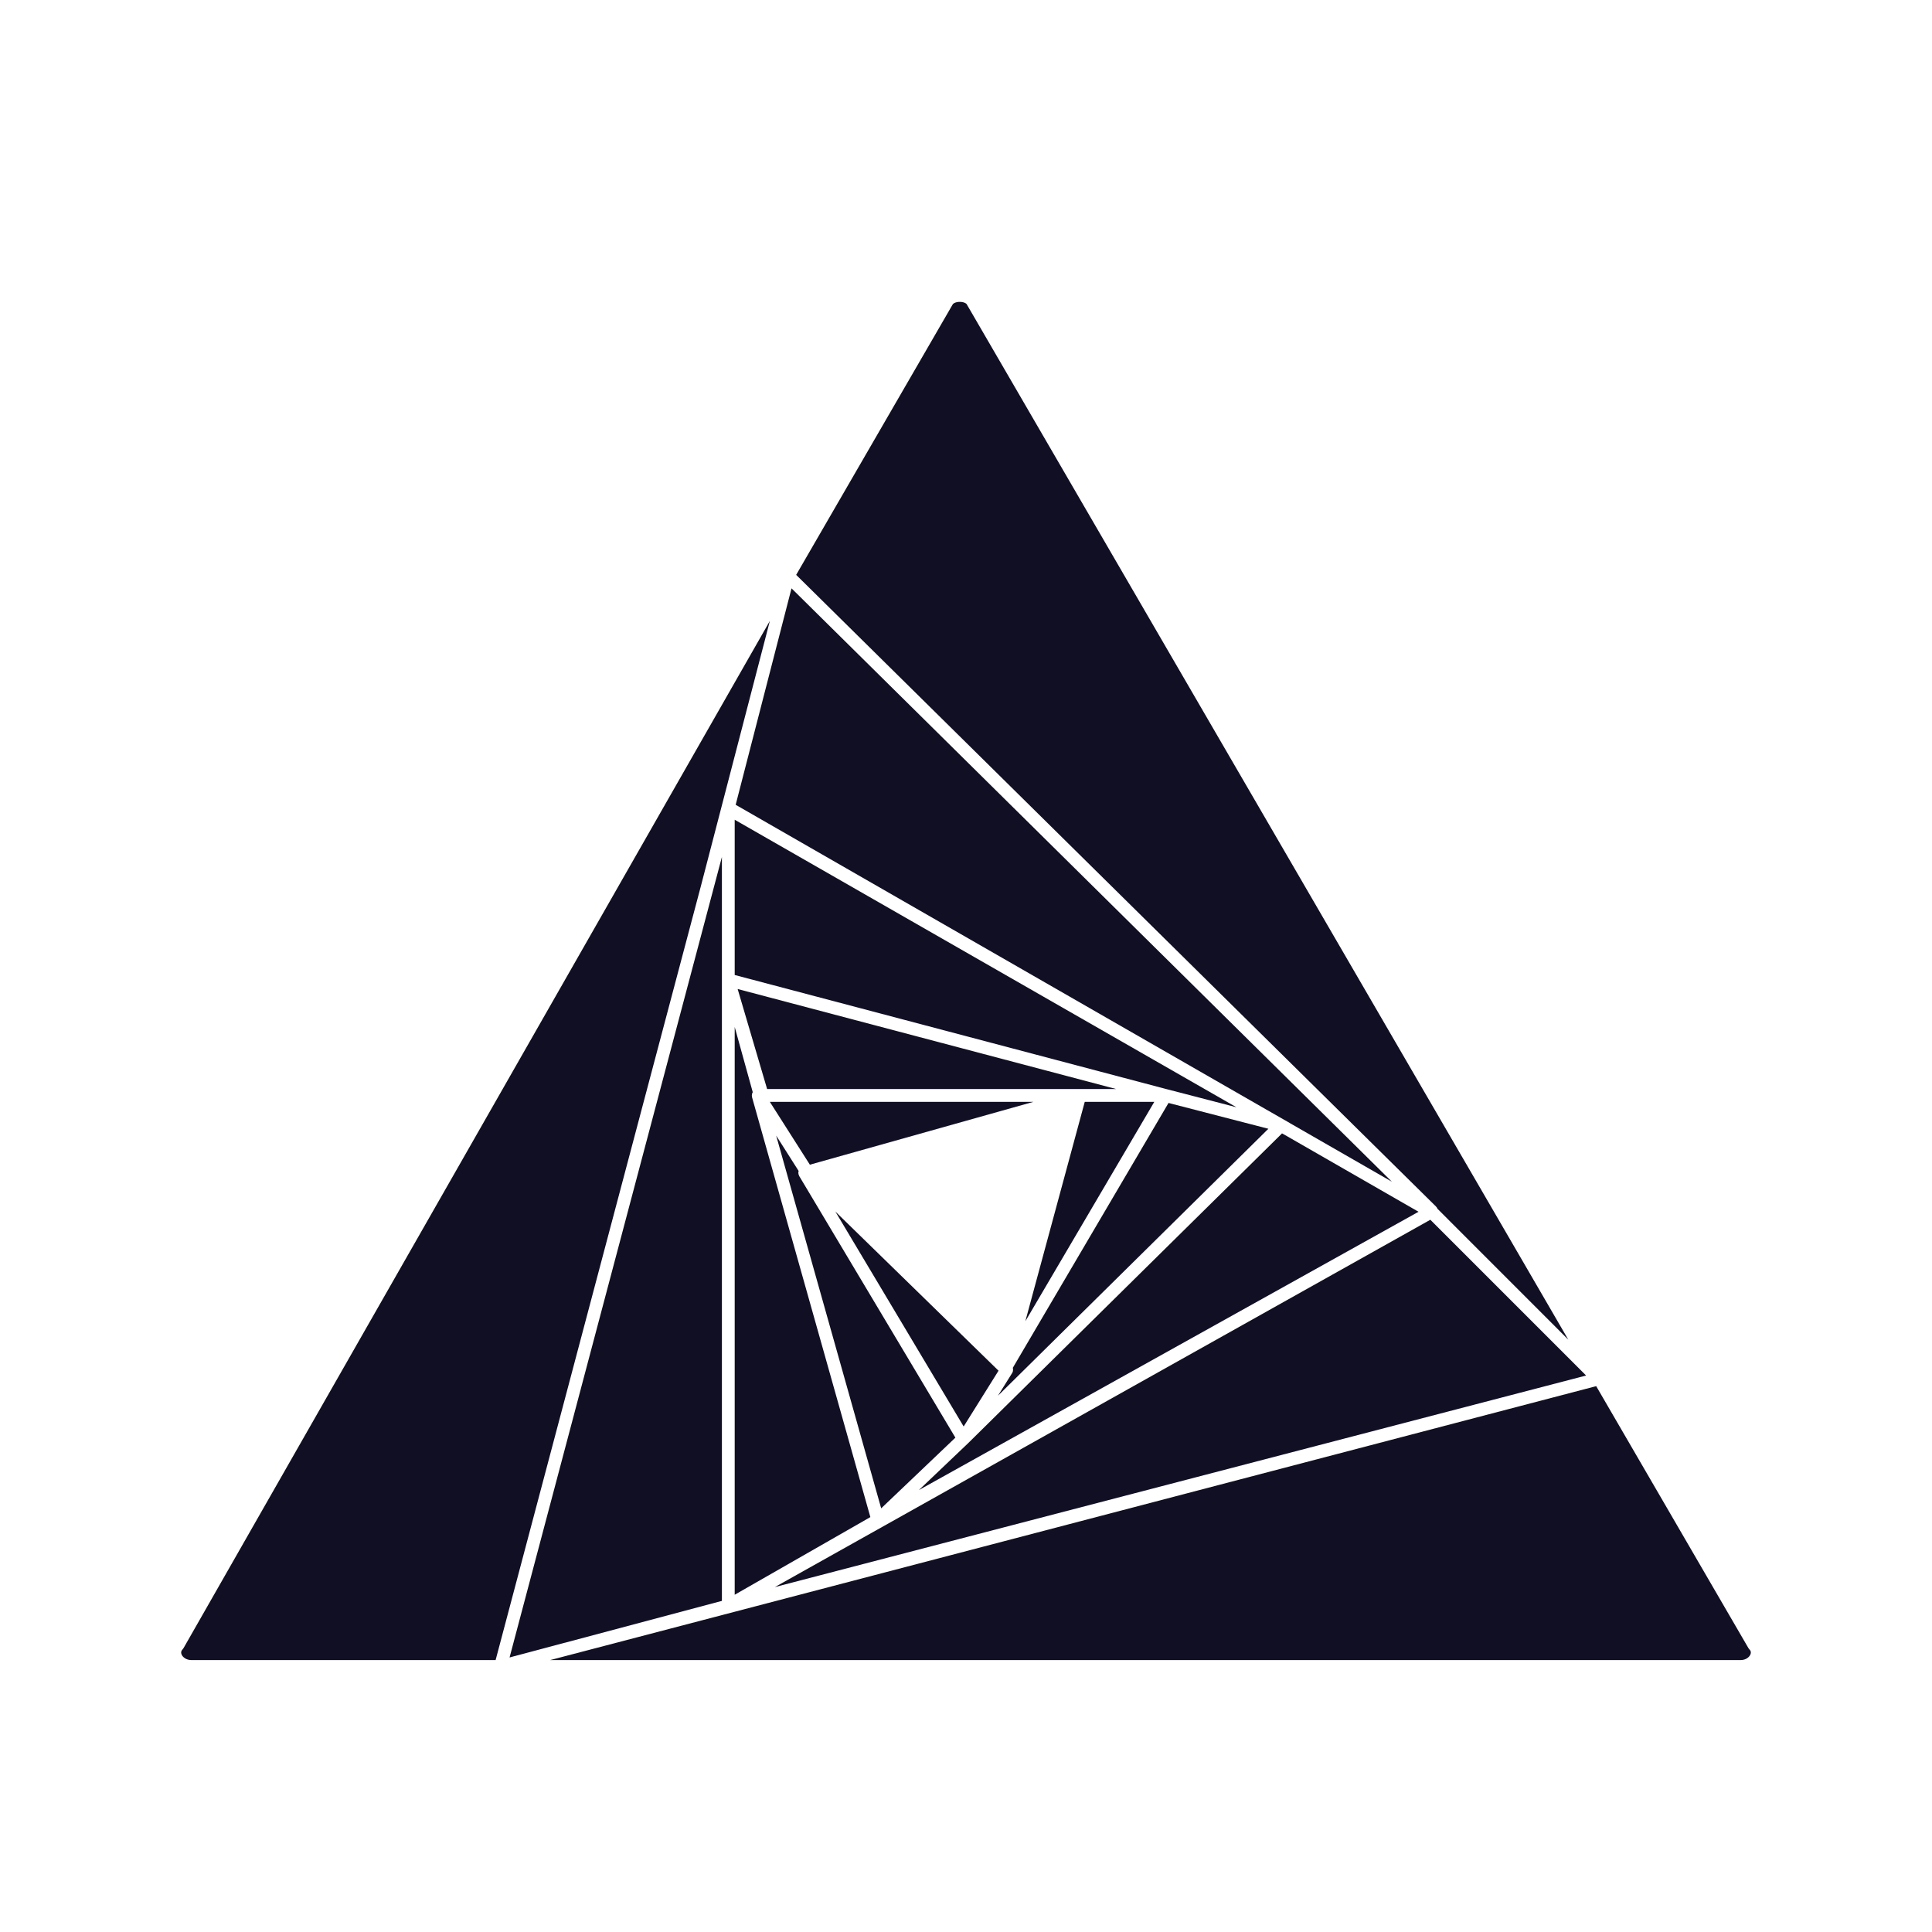 <svg width="32" height="32" viewBox="0 0 32 32" fill="none" xmlns="http://www.w3.org/2000/svg">
<path d="M12.229 13.355L20.969 18.375L21.367 18.603C21.367 18.603 21.368 18.605 21.369 18.605L23.054 19.573L13.167 9.801L13.11 9.745L12.185 13.33L12.229 13.355H12.229Z" fill="#110F23"/>
<path d="M12.169 13.578V16.149L19.331 18.042H19.332L20.48 18.34L12.17 13.578L12.169 13.578Z" fill="#110F23"/>
<path d="M12.218 16.382L12.706 18.038H18.488L12.217 16.381L12.218 16.382Z" fill="#110F23"/>
<path d="M17.117 18.25H12.751L13.414 19.291L17.117 18.25Z" fill="#110F23"/>
<path d="M12.69 10.521L12.751 10.285L3.041 27.296C3.036 27.304 3.031 27.312 3.024 27.319C3 27.343 2.994 27.371 3.007 27.402C3.025 27.447 3.084 27.496 3.17 27.496H8.209L11.608 14.68L12.69 10.521V10.521Z" fill="#110F23"/>
<path d="M28.976 27.319C28.97 27.312 28.963 27.305 28.959 27.297L26.438 22.959L9.113 27.496H28.831C28.916 27.496 28.974 27.448 28.993 27.402C29.006 27.371 29 27.343 28.976 27.319Z" fill="#110F23"/>
<path d="M23.784 19.983C23.795 19.994 23.803 20.007 23.809 20.021L25.976 22.189L16.018 5.05C16.018 5.05 16.016 5.047 16.015 5.044C16.005 5.023 15.96 5 15.897 5C15.834 5 15.789 5.023 15.778 5.045C15.777 5.047 15.776 5.049 15.775 5.05L13.206 9.489L13.187 9.522L13.229 9.563L23.784 19.983H23.784Z" fill="#110F23"/>
<path d="M11.957 14.194L8.44 27.453L8.513 27.433L8.514 27.433L11.957 26.516V14.194Z" fill="#110F23"/>
<path d="M23.691 20.203L12.834 26.287L26.271 22.783L23.691 20.203Z" fill="#110F23"/>
<path d="M12.169 26.414L14.416 25.128L12.456 18.173C12.454 18.165 12.453 18.157 12.453 18.148C12.453 18.146 12.453 18.144 12.453 18.142C12.453 18.135 12.454 18.127 12.456 18.12C12.456 18.12 12.456 18.118 12.456 18.118C12.458 18.11 12.461 18.102 12.465 18.095C12.466 18.093 12.467 18.092 12.468 18.09L12.169 17.01V26.414Z" fill="#110F23"/>
<path d="M23.494 20.07L21.272 18.793L21.234 18.772L21.226 18.781L16.033 23.906C16.033 23.906 16.033 23.906 16.033 23.906C16.033 23.906 16.032 23.906 16.032 23.907L15.22 24.68L23.495 20.071L23.494 20.07Z" fill="#110F23"/>
<path d="M14.594 24.979L14.595 24.982H14.596L15.799 23.836L15.824 23.812L15.81 23.788L13.238 19.48C13.236 19.476 13.235 19.473 13.234 19.469C13.232 19.467 13.231 19.464 13.23 19.461C13.229 19.458 13.228 19.454 13.227 19.451C13.226 19.448 13.225 19.446 13.225 19.443C13.224 19.439 13.224 19.436 13.224 19.432C13.224 19.43 13.223 19.427 13.223 19.424C13.223 19.421 13.224 19.418 13.224 19.414C13.224 19.411 13.224 19.409 13.225 19.406C13.226 19.403 13.227 19.4 13.228 19.397C13.228 19.396 13.228 19.396 13.228 19.395L12.856 18.809L12.874 18.874L14.594 24.979L14.594 24.979Z" fill="#110F23"/>
<path d="M19.355 18.267L19.347 18.281L16.775 22.656C16.775 22.656 16.775 22.657 16.776 22.657C16.776 22.66 16.777 22.662 16.777 22.665C16.778 22.668 16.779 22.671 16.779 22.675C16.779 22.677 16.779 22.68 16.779 22.683C16.779 22.686 16.779 22.689 16.779 22.692C16.779 22.695 16.779 22.697 16.778 22.7C16.778 22.703 16.778 22.706 16.777 22.71C16.776 22.712 16.776 22.715 16.775 22.717C16.774 22.721 16.773 22.724 16.772 22.727C16.771 22.729 16.77 22.731 16.768 22.734C16.767 22.737 16.765 22.741 16.763 22.744L16.529 23.118L20.986 18.718L21.009 18.696H21.008L19.353 18.268L19.355 18.267Z" fill="#110F23"/>
<path d="M13.836 20.067L15.958 23.622L15.961 23.627L15.962 23.626L16.539 22.703L16.513 22.678L13.836 20.067Z" fill="#110F23"/>
<path d="M16.985 21.876L16.983 21.884L19.119 18.25H17.967L16.985 21.876Z" fill="#110F23"/>
</svg>
